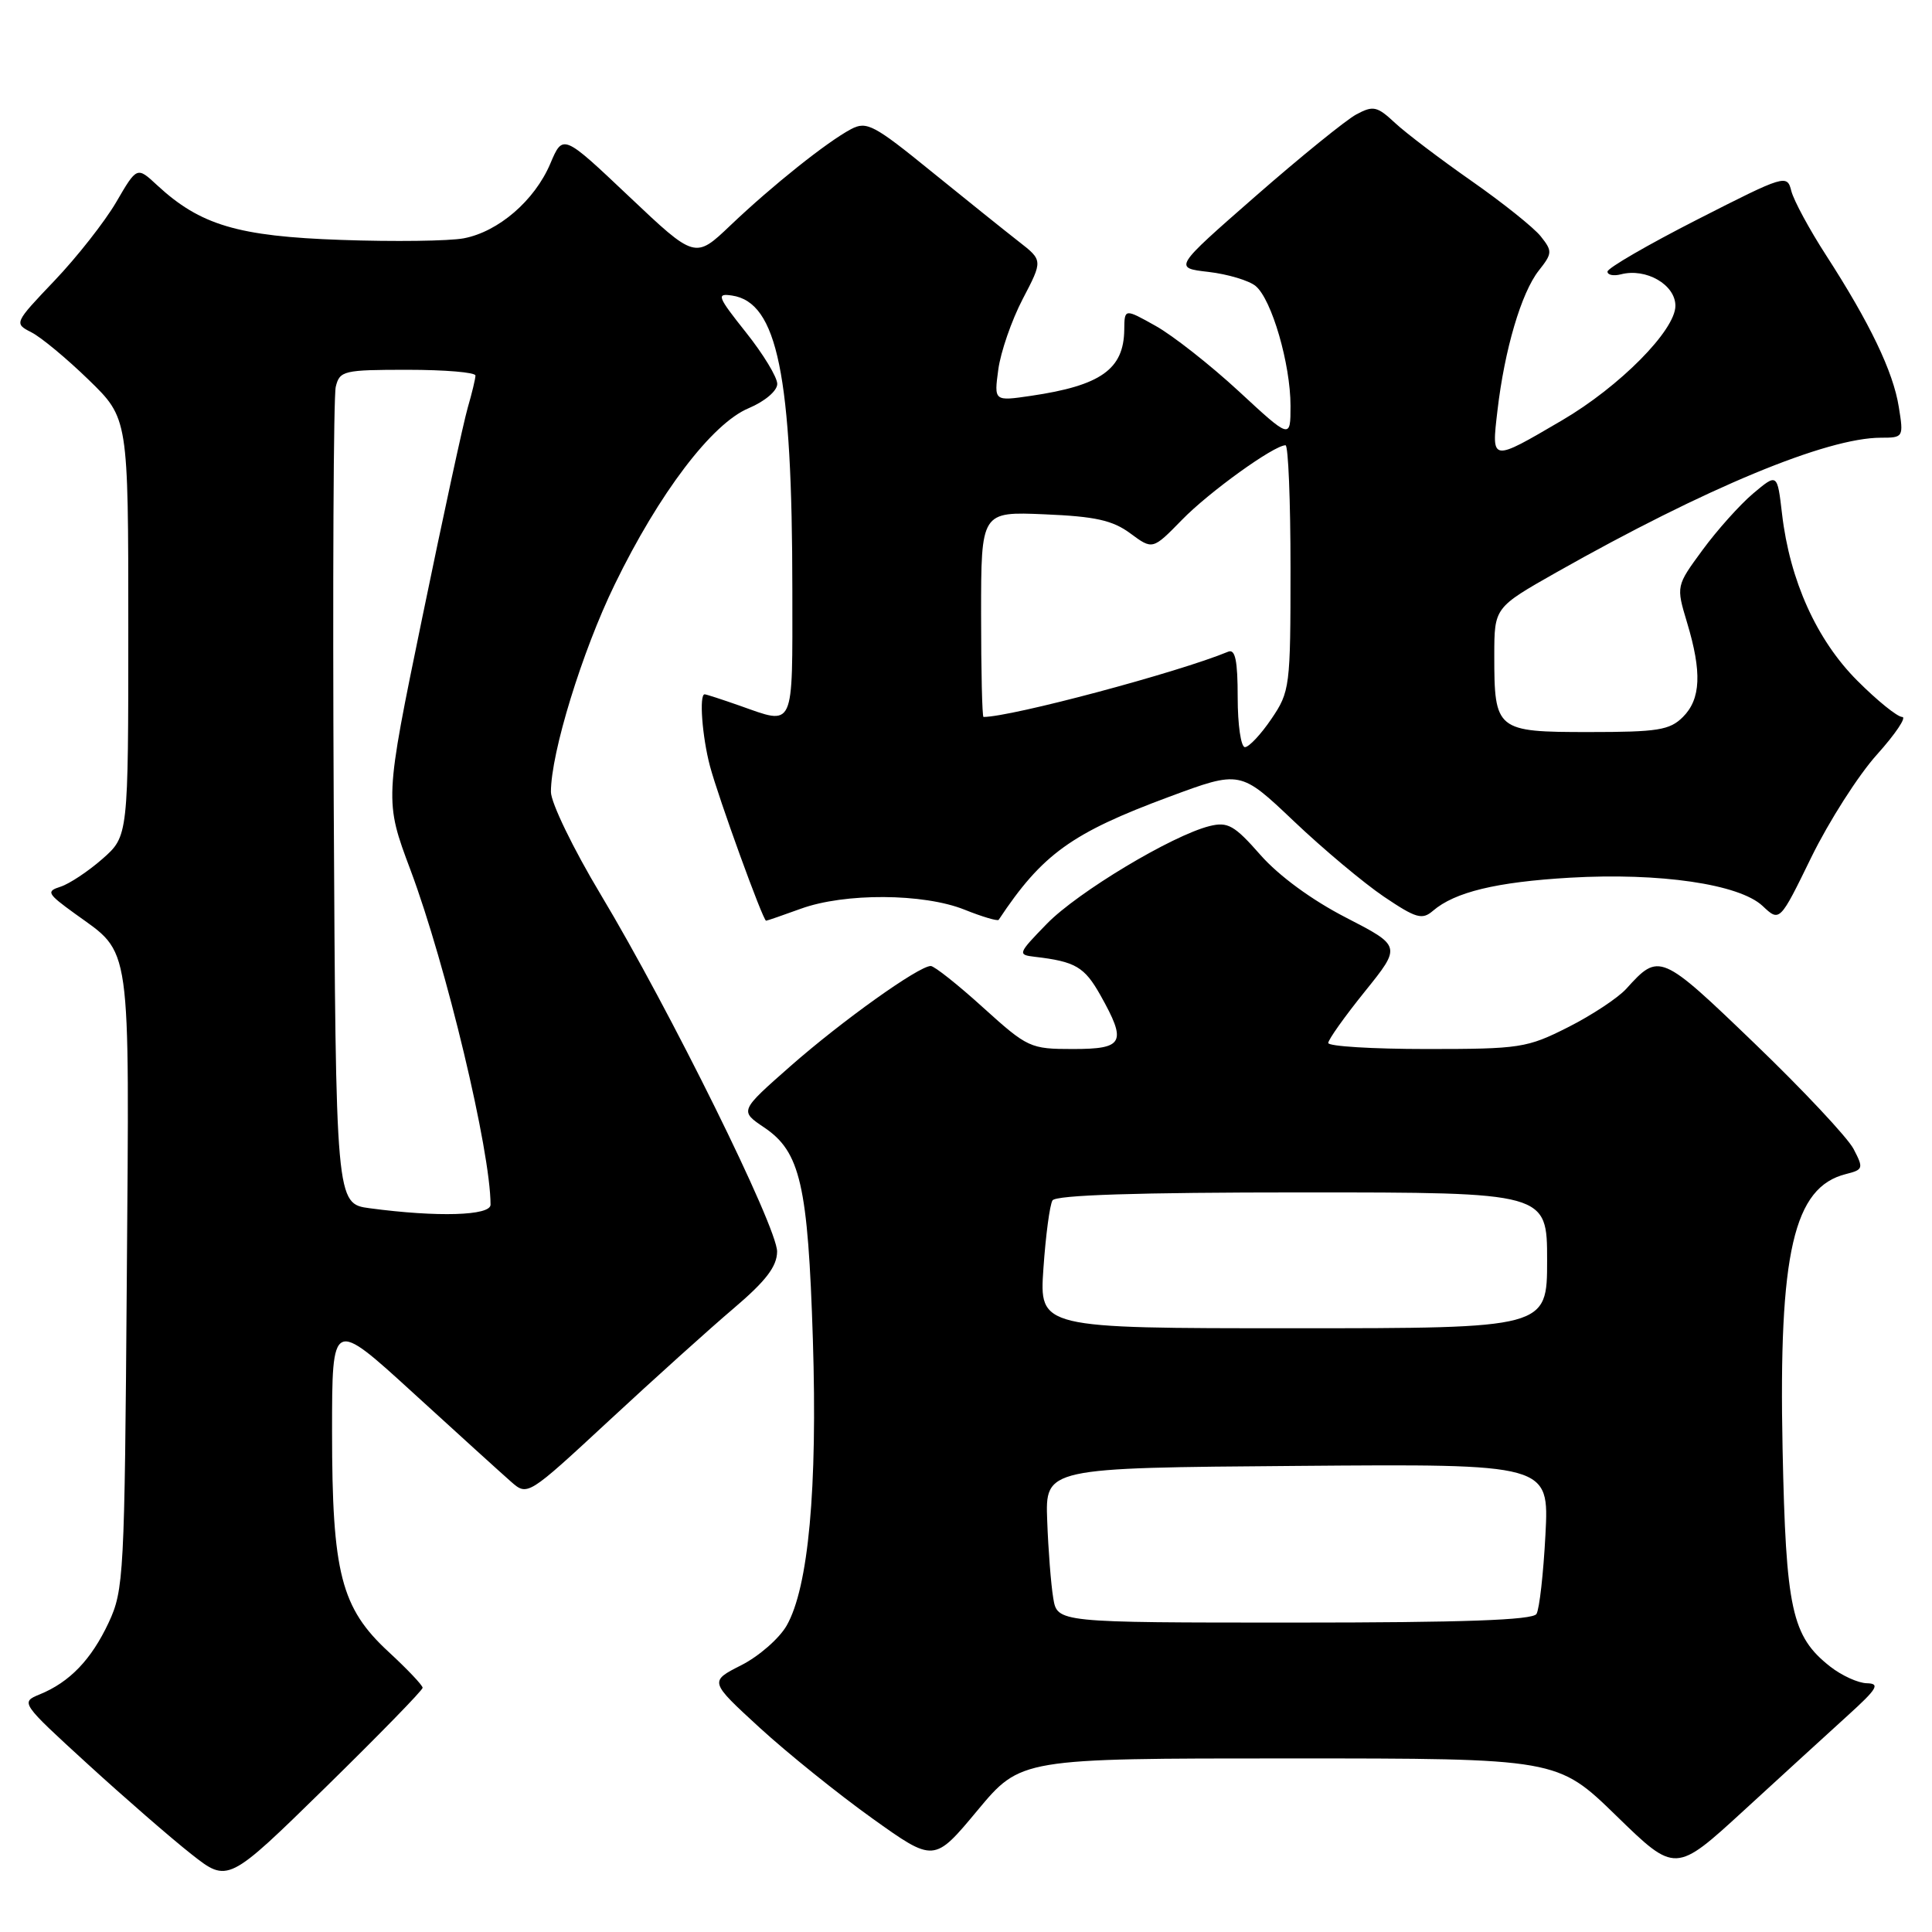 <?xml version="1.0" encoding="UTF-8" standalone="no"?>
<!DOCTYPE svg PUBLIC "-//W3C//DTD SVG 1.1//EN" "http://www.w3.org/Graphics/SVG/1.1/DTD/svg11.dtd" >
<svg xmlns="http://www.w3.org/2000/svg" xmlns:xlink="http://www.w3.org/1999/xlink" version="1.1" viewBox="0 0 256 256">
 <g >
 <path fill="currentColor"
d=" M 56.00 223.64 C 56.00 223.31 53.98 221.18 51.50 218.89 C 45.19 213.07 44.00 208.45 44.00 189.70 C 44.00 174.75 44.00 174.75 54.75 184.57 C 60.66 189.97 66.49 195.26 67.70 196.32 C 69.90 198.25 69.90 198.25 80.70 188.24 C 86.64 182.73 94.07 176.03 97.22 173.36 C 101.48 169.74 102.95 167.82 102.97 165.85 C 103.01 162.65 88.73 133.75 79.59 118.52 C 75.96 112.47 73.00 106.36 73.00 104.93 C 73.00 99.76 77.13 86.32 81.45 77.45 C 87.33 65.35 94.34 56.12 99.20 54.09 C 101.35 53.18 102.98 51.80 102.99 50.88 C 103.00 49.99 101.13 46.91 98.84 44.04 C 95.06 39.28 94.89 38.85 96.99 39.16 C 103.01 40.05 104.98 49.67 104.99 78.25 C 105.00 96.86 105.35 96.09 98.00 93.50 C 95.66 92.68 93.58 92.00 93.37 92.00 C 92.62 92.00 93.04 97.60 94.07 101.50 C 95.20 105.74 101.10 122.00 101.51 122.00 C 101.64 122.00 103.72 121.28 106.12 120.41 C 111.92 118.30 122.36 118.36 127.79 120.53 C 130.15 121.48 132.20 122.08 132.33 121.88 C 138.10 113.18 141.98 110.38 154.92 105.58 C 164.35 102.08 164.35 102.08 171.43 108.80 C 175.32 112.50 180.70 117.00 183.37 118.81 C 187.63 121.68 188.44 121.92 189.87 120.69 C 192.76 118.20 198.28 116.87 208.00 116.30 C 219.95 115.61 230.46 117.15 233.55 120.04 C 235.82 122.18 235.82 122.18 240.02 113.57 C 242.34 108.84 246.24 102.72 248.71 99.98 C 251.17 97.24 252.67 95.00 252.05 95.00 C 251.42 95.00 248.74 92.84 246.10 90.19 C 240.72 84.81 237.16 76.92 236.13 68.10 C 235.50 62.70 235.50 62.70 232.30 65.39 C 230.54 66.88 227.53 70.24 225.60 72.87 C 222.09 77.65 222.09 77.65 223.54 82.48 C 225.53 89.07 225.37 92.63 223.00 95.00 C 221.25 96.75 219.67 97.00 210.54 97.00 C 198.24 97.00 198.00 96.80 198.00 86.82 C 198.01 80.50 198.01 80.50 206.25 75.83 C 226.01 64.66 242.05 58.00 249.23 58.00 C 252.21 58.00 252.25 57.94 251.60 53.92 C 250.86 49.24 247.76 42.80 241.97 33.83 C 239.75 30.40 237.68 26.56 237.36 25.31 C 236.80 23.08 236.54 23.16 224.90 29.09 C 218.35 32.43 213.00 35.53 213.00 35.99 C 213.00 36.44 213.80 36.60 214.78 36.35 C 218.11 35.48 222.00 37.72 222.00 40.52 C 222.00 43.76 214.61 51.23 206.97 55.70 C 197.53 61.23 197.62 61.24 198.42 54.41 C 199.36 46.32 201.58 38.80 203.89 35.86 C 205.70 33.57 205.72 33.28 204.16 31.32 C 203.25 30.17 199.12 26.87 195.00 23.99 C 190.88 21.11 186.31 17.65 184.85 16.29 C 182.47 14.07 181.96 13.96 179.72 15.16 C 178.35 15.90 172.34 20.77 166.36 26.00 C 155.50 35.50 155.50 35.50 160.14 36.03 C 162.69 36.33 165.50 37.17 166.38 37.90 C 168.51 39.67 171.00 48.24 171.00 53.78 C 171.00 58.19 171.00 58.19 164.14 51.84 C 160.36 48.35 155.41 44.46 153.14 43.19 C 149.00 40.87 149.00 40.87 148.97 43.69 C 148.91 48.93 145.87 51.09 136.61 52.45 C 131.71 53.17 131.71 53.17 132.28 48.96 C 132.59 46.65 134.04 42.45 135.51 39.63 C 138.19 34.50 138.19 34.50 134.98 32.00 C 133.21 30.62 128.00 26.44 123.40 22.71 C 115.80 16.53 114.83 16.02 112.77 17.11 C 109.60 18.79 102.36 24.56 96.80 29.85 C 92.11 34.32 92.11 34.32 83.35 26.03 C 74.59 17.74 74.59 17.74 72.92 21.68 C 70.84 26.58 66.04 30.71 61.44 31.58 C 59.51 31.94 52.21 32.04 45.22 31.79 C 31.54 31.32 26.53 29.83 20.82 24.54 C 18.15 22.06 18.15 22.06 15.40 26.78 C 13.88 29.38 10.21 34.05 7.24 37.17 C 1.86 42.82 1.85 42.85 4.17 44.04 C 5.45 44.69 8.86 47.52 11.75 50.33 C 17.00 55.43 17.00 55.43 17.00 83.11 C 17.00 110.79 17.00 110.79 13.57 113.81 C 11.68 115.47 9.18 117.12 8.03 117.49 C 6.09 118.11 6.25 118.40 9.92 121.06 C 17.50 126.55 17.14 124.02 16.80 169.65 C 16.51 208.75 16.41 210.69 14.40 215.00 C 12.10 219.91 9.23 222.90 5.25 224.52 C 2.71 225.56 2.76 225.65 11.59 233.72 C 16.49 238.20 22.68 243.58 25.35 245.68 C 30.20 249.50 30.20 249.50 43.10 236.87 C 50.19 229.92 56.00 223.97 56.00 223.64 Z  M 244.86 227.29 C 248.74 223.77 249.16 223.08 247.38 223.04 C 246.22 223.02 244.03 222.02 242.51 220.83 C 237.41 216.82 236.64 213.30 236.20 191.92 C 235.67 165.96 237.66 157.31 244.59 155.57 C 246.90 154.99 246.95 154.81 245.60 152.23 C 244.81 150.73 238.92 144.44 232.49 138.26 C 220.05 126.29 219.84 126.20 215.49 131.02 C 214.39 132.23 210.93 134.52 207.78 136.11 C 202.34 138.86 201.41 139.00 189.03 139.00 C 181.86 139.00 176.00 138.64 176.00 138.20 C 176.00 137.76 178.18 134.69 180.85 131.38 C 185.69 125.37 185.69 125.37 178.34 121.58 C 173.84 119.27 169.45 116.05 167.02 113.29 C 163.56 109.35 162.69 108.86 160.27 109.46 C 155.31 110.70 142.80 118.21 138.72 122.40 C 134.86 126.37 134.81 126.51 137.11 126.78 C 142.50 127.41 143.69 128.11 145.80 131.85 C 149.34 138.16 148.92 139.00 142.17 139.00 C 136.51 139.00 136.17 138.84 130.26 133.50 C 126.92 130.47 123.80 128.00 123.33 128.00 C 121.74 128.00 111.55 135.28 104.75 141.26 C 98.00 147.20 98.00 147.20 101.25 149.39 C 106.05 152.61 107.06 157.01 107.71 177.50 C 108.33 197.25 107.13 210.34 104.23 215.41 C 103.25 217.11 100.55 219.47 98.22 220.65 C 93.98 222.80 93.98 222.80 100.66 228.93 C 104.34 232.30 111.05 237.70 115.56 240.93 C 123.77 246.80 123.77 246.80 129.51 239.90 C 135.26 233.00 135.26 233.00 170.81 233.00 C 206.36 233.00 206.36 233.00 214.18 240.61 C 222.00 248.22 222.00 248.22 231.11 239.86 C 236.12 235.26 242.31 229.61 244.86 227.29 Z  M 49.00 160.10 C 44.50 159.50 44.50 159.50 44.22 106.50 C 44.07 77.35 44.19 52.49 44.49 51.25 C 45.01 49.12 45.53 49.00 54.02 49.00 C 58.96 49.00 63.00 49.34 63.00 49.76 C 63.00 50.17 62.54 52.09 61.98 54.01 C 61.42 55.93 58.71 68.43 55.96 81.80 C 50.95 106.10 50.95 106.10 54.40 115.30 C 59.12 127.92 65.00 152.51 65.00 159.63 C 65.00 161.09 57.98 161.30 49.00 160.10 Z  M 164.00 92.42 C 164.00 87.54 163.68 85.97 162.75 86.35 C 156.08 89.11 134.01 95.00 130.32 95.00 C 130.14 95.00 130.00 88.88 130.00 81.40 C 130.00 67.79 130.00 67.79 138.42 68.15 C 145.13 68.43 147.43 68.94 149.78 70.68 C 152.73 72.86 152.73 72.86 156.62 68.88 C 160.21 65.19 168.81 59.00 170.34 59.00 C 170.70 59.00 171.00 66.32 171.00 75.27 C 171.00 91.03 170.92 91.65 168.46 95.27 C 167.07 97.32 165.49 99.00 164.96 99.00 C 164.43 99.00 164.00 96.04 164.00 92.42 Z  M 139.56 211.75 C 139.26 209.96 138.90 205.35 138.76 201.50 C 138.50 194.50 138.50 194.50 171.89 194.24 C 205.27 193.97 205.27 193.97 204.78 203.34 C 204.51 208.50 203.98 213.23 203.59 213.86 C 203.08 214.67 193.94 215.00 171.49 215.00 C 140.09 215.00 140.09 215.00 139.56 211.75 Z  M 138.26 168.06 C 138.56 163.70 139.10 159.65 139.46 159.06 C 139.90 158.35 150.70 158.00 172.56 158.00 C 205.00 158.00 205.00 158.00 205.00 167.00 C 205.00 176.00 205.00 176.00 171.36 176.00 C 137.71 176.00 137.71 176.00 138.26 168.06 Z "/>
</g>
</svg>